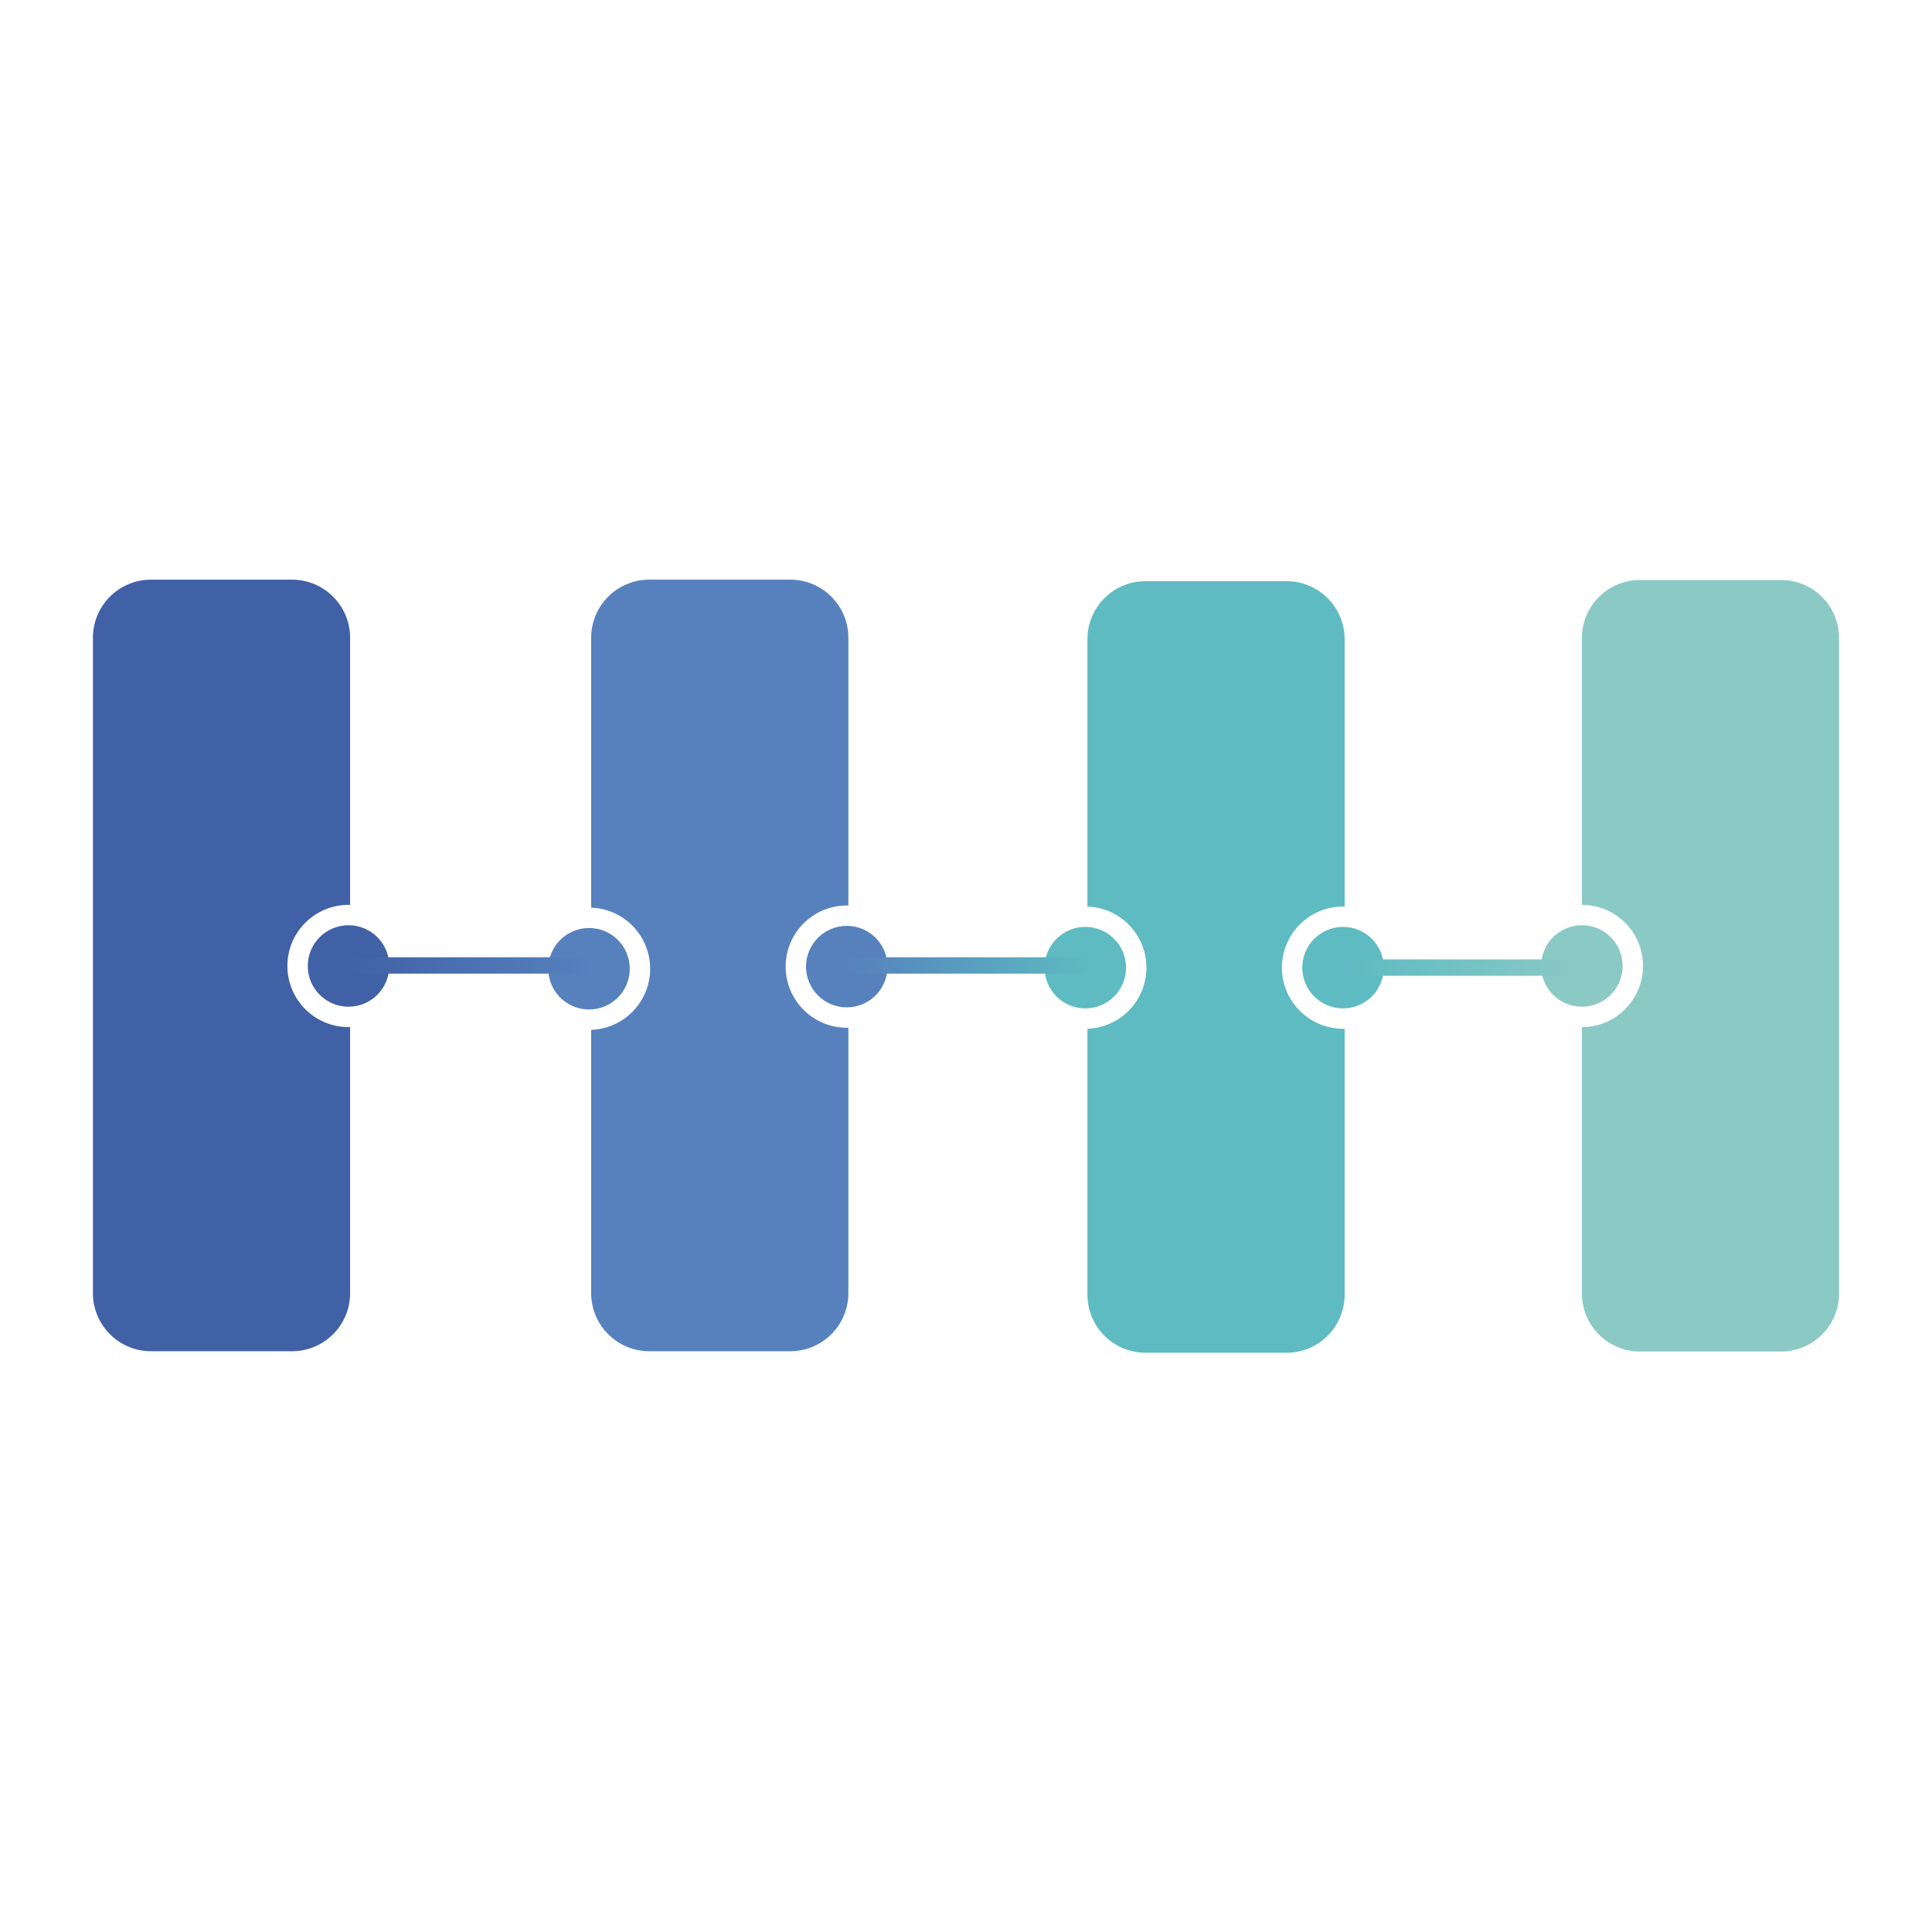 <?xml version="1.0" encoding="UTF-8"?>
<!-- Generated by Pixelmator Pro 3.7 -->
<svg width="4096" height="4096" viewBox="0 0 4096 4096" xmlns="http://www.w3.org/2000/svg">
    <g id="g1">
        <g id="g2">
            <g id="--3">
                <path id="path1" fill="#4161a6" fill-rule="evenodd" stroke="none" d="M 742.253 2741.59 C 742.253 2809.587 687.131 2864.709 619.135 2864.709 L 320.119 2864.709 C 252.122 2864.709 197 2809.587 197 2741.59 L 197 1352.068 C 197 1284.072 252.122 1228.949 320.119 1228.949 L 619.135 1228.949 C 687.131 1228.949 742.253 1284.072 742.253 1352.068 L 742.253 1918.41 C 741.135 1918.381 740.013 1918.367 738.887 1918.367 C 667.321 1918.367 609.306 1976.383 609.306 2047.949 C 609.306 2119.515 667.321 2177.53 738.887 2177.53 C 740.013 2177.53 741.135 2177.516 742.253 2177.488 L 742.253 2741.59 Z"/>
                <g id="-">
                    <path id="Circle--2" fill="#4161a6" fill-rule="evenodd" stroke="none" d="M 738.887 1961.561 C 691.177 1961.561 652.5 2000.238 652.5 2047.949 C 652.5 2095.659 691.177 2134.336 738.887 2134.336 C 786.598 2134.336 825.275 2095.659 825.275 2047.949 C 825.275 2000.238 786.598 1961.561 738.887 1961.561 Z"/>
                </g>
            </g>
            <g id="--4">
                <g id="g3">
                    <path id="path2" fill="#5681bd" fill-rule="evenodd" stroke="none" d="M 1795.231 1962.907 C 1747.521 1962.907 1708.844 2001.584 1708.844 2049.295 C 1708.844 2097.006 1747.521 2135.683 1795.231 2135.683 C 1842.942 2135.683 1881.619 2097.006 1881.619 2049.295 C 1881.619 2001.584 1842.942 1962.907 1795.231 1962.907 Z"/>
                </g>
                <g id="--2">
                    <path id="path3" fill="#5681bd" fill-rule="evenodd" stroke="none" d="M 1675.479 2864.709 C 1743.475 2864.709 1798.597 2809.587 1798.597 2741.59 L 1798.597 2178.834 C 1797.479 2178.862 1796.357 2178.877 1795.231 2178.877 C 1723.665 2178.877 1665.65 2120.861 1665.65 2049.295 C 1665.65 1977.729 1723.665 1919.713 1795.231 1919.713 C 1796.357 1919.713 1797.479 1919.728 1798.597 1919.756 L 1798.597 1352.068 C 1798.597 1284.072 1743.475 1228.949 1675.479 1228.949 L 1376.463 1228.949 C 1308.466 1228.949 1253.344 1284.072 1253.344 1352.068 L 1253.344 1924.335 C 1322.806 1926.729 1378.382 1983.793 1378.382 2053.839 C 1378.382 2123.884 1322.806 2180.949 1253.344 2183.342 L 1253.344 2741.59 C 1253.344 2809.587 1308.466 2864.709 1376.463 2864.709 L 1675.479 2864.709 Z"/>
                    <path id="path4" fill="#5681bd" fill-rule="evenodd" stroke="none" d="M 1248.8 1967.451 C 1201.089 1967.451 1162.412 2006.128 1162.412 2053.839 C 1162.412 2101.549 1201.089 2140.227 1248.8 2140.227 C 1296.511 2140.227 1335.188 2101.549 1335.188 2053.839 C 1335.188 2006.128 1296.511 1967.451 1248.8 1967.451 Z"/>
                </g>
            </g>
            <g id="--5">
                <g id="g4">
                    <path id="path5" fill="#5dbbc1" fill-rule="evenodd" stroke="none" d="M 2847.368 1965.095 C 2799.657 1965.095 2760.98 2003.772 2760.98 2051.483 C 2760.98 2099.193 2799.657 2137.871 2847.368 2137.871 C 2895.079 2137.871 2933.756 2099.193 2933.756 2051.483 C 2933.756 2003.772 2895.079 1965.095 2847.368 1965.095 Z"/>
                </g>
                <g id="g5">
                    <path id="path6" fill="#5dbbc1" fill-rule="evenodd" stroke="none" d="M 2727.615 2867.906 C 2795.612 2867.906 2850.734 2812.784 2850.734 2744.788 L 2850.734 2181.021 C 2849.615 2181.05 2848.493 2181.064 2847.368 2181.064 C 2775.802 2181.064 2717.786 2123.049 2717.786 2051.483 C 2717.786 1979.917 2775.802 1921.901 2847.368 1921.901 C 2848.493 1921.901 2849.615 1921.915 2850.734 1921.944 L 2850.734 1355.265 C 2850.734 1287.269 2795.612 1232.147 2727.615 1232.147 L 2428.599 1232.147 C 2360.603 1232.147 2305.48 1287.269 2305.48 1355.265 L 2305.48 1921.979 C 2374.942 1924.373 2430.519 1981.438 2430.519 2051.483 C 2430.519 2121.528 2374.942 2178.593 2305.48 2180.986 L 2305.48 2744.788 C 2305.48 2812.784 2360.603 2867.906 2428.599 2867.906 L 2727.615 2867.906 Z"/>
                    <path id="path7" fill="#5dbbc1" fill-rule="evenodd" stroke="none" d="M 2300.937 1965.095 C 2253.226 1965.095 2214.549 2003.772 2214.549 2051.483 C 2214.549 2099.193 2253.226 2137.871 2300.937 2137.871 C 2348.648 2137.871 2387.325 2099.193 2387.325 2051.483 C 2387.325 2003.772 2348.648 1965.095 2300.937 1965.095 Z"/>
                </g>
            </g>
            <g id="--6">
                <g id="g6">
                    <path id="path8" fill="#8bc9c5" fill-rule="evenodd" stroke="none" d="M 3899 2742.264 C 3899 2810.26 3843.878 2865.382 3775.881 2865.382 L 3476.865 2865.382 C 3408.869 2865.382 3353.747 2810.26 3353.747 2742.264 L 3353.747 2177.53 C 3425.313 2177.53 3483.329 2119.515 3483.329 2047.949 C 3483.329 1976.383 3425.313 1918.367 3353.747 1918.367 L 3353.747 1352.741 C 3353.747 1284.745 3408.869 1229.623 3476.865 1229.623 L 3775.881 1229.623 C 3843.878 1229.623 3899 1284.745 3899 1352.741 L 3899 2742.264 Z"/>
                    <path id="path9" fill="#8bc9c5" fill-rule="evenodd" stroke="none" d="M 3353.747 1961.561 C 3306.036 1961.561 3267.359 2000.238 3267.359 2047.949 C 3267.359 2095.659 3306.036 2134.336 3353.747 2134.336 C 3401.458 2134.336 3440.135 2095.659 3440.135 2047.949 C 3440.135 2000.238 3401.458 1961.561 3353.747 1961.561 Z"/>
                </g>
            </g>
            <g id="g7">
                <linearGradient id="linearGradient1" x1="737.709" y1="2046.829" x2="1251.156" y2="2046.829" gradientUnits="userSpaceOnUse" gradientTransform="matrix(1 -1e-06 1e-06 1 -0.002 0.001)">
                    <stop offset="0" stop-color="#4161a6" stop-opacity="1"/>
                    <stop offset="1" stop-color="#5681bd" stop-opacity="1"/>
                </linearGradient>
                <path id="path10" fill="none" stroke="url(#linearGradient1)" stroke-width="34.697" d="M 737.709 2046.83 L 1251.156 2046.829"/>
                <linearGradient id="linearGradient2" x1="1796.409" y1="2046.829" x2="2309.856" y2="2046.829" gradientUnits="userSpaceOnUse" gradientTransform="matrix(1 -1e-06 1e-06 1 -0.002 0.002)">
                    <stop offset="0" stop-color="#5681bd" stop-opacity="1"/>
                    <stop offset="1" stop-color="#5dbbc1" stop-opacity="1"/>
                </linearGradient>
                <path id="path11" fill="none" stroke="url(#linearGradient2)" stroke-width="34.697" d="M 1796.409 2046.83 L 2309.856 2046.829"/>
                <linearGradient id="linearGradient3" x1="2846.022" y1="2051.373" x2="3359.469" y2="2051.373" gradientUnits="userSpaceOnUse" gradientTransform="matrix(1 -1e-06 1e-06 1 -0.002 0.003)">
                    <stop offset="0" stop-color="#5dbbc1" stop-opacity="1"/>
                    <stop offset="1" stop-color="#8bc9c5" stop-opacity="1"/>
                </linearGradient>
                <path id="path12" fill="none" stroke="url(#linearGradient3)" stroke-width="34.697" d="M 2846.022 2051.373 L 3359.469 2051.373"/>
            </g>
        </g>
    </g>
</svg>
